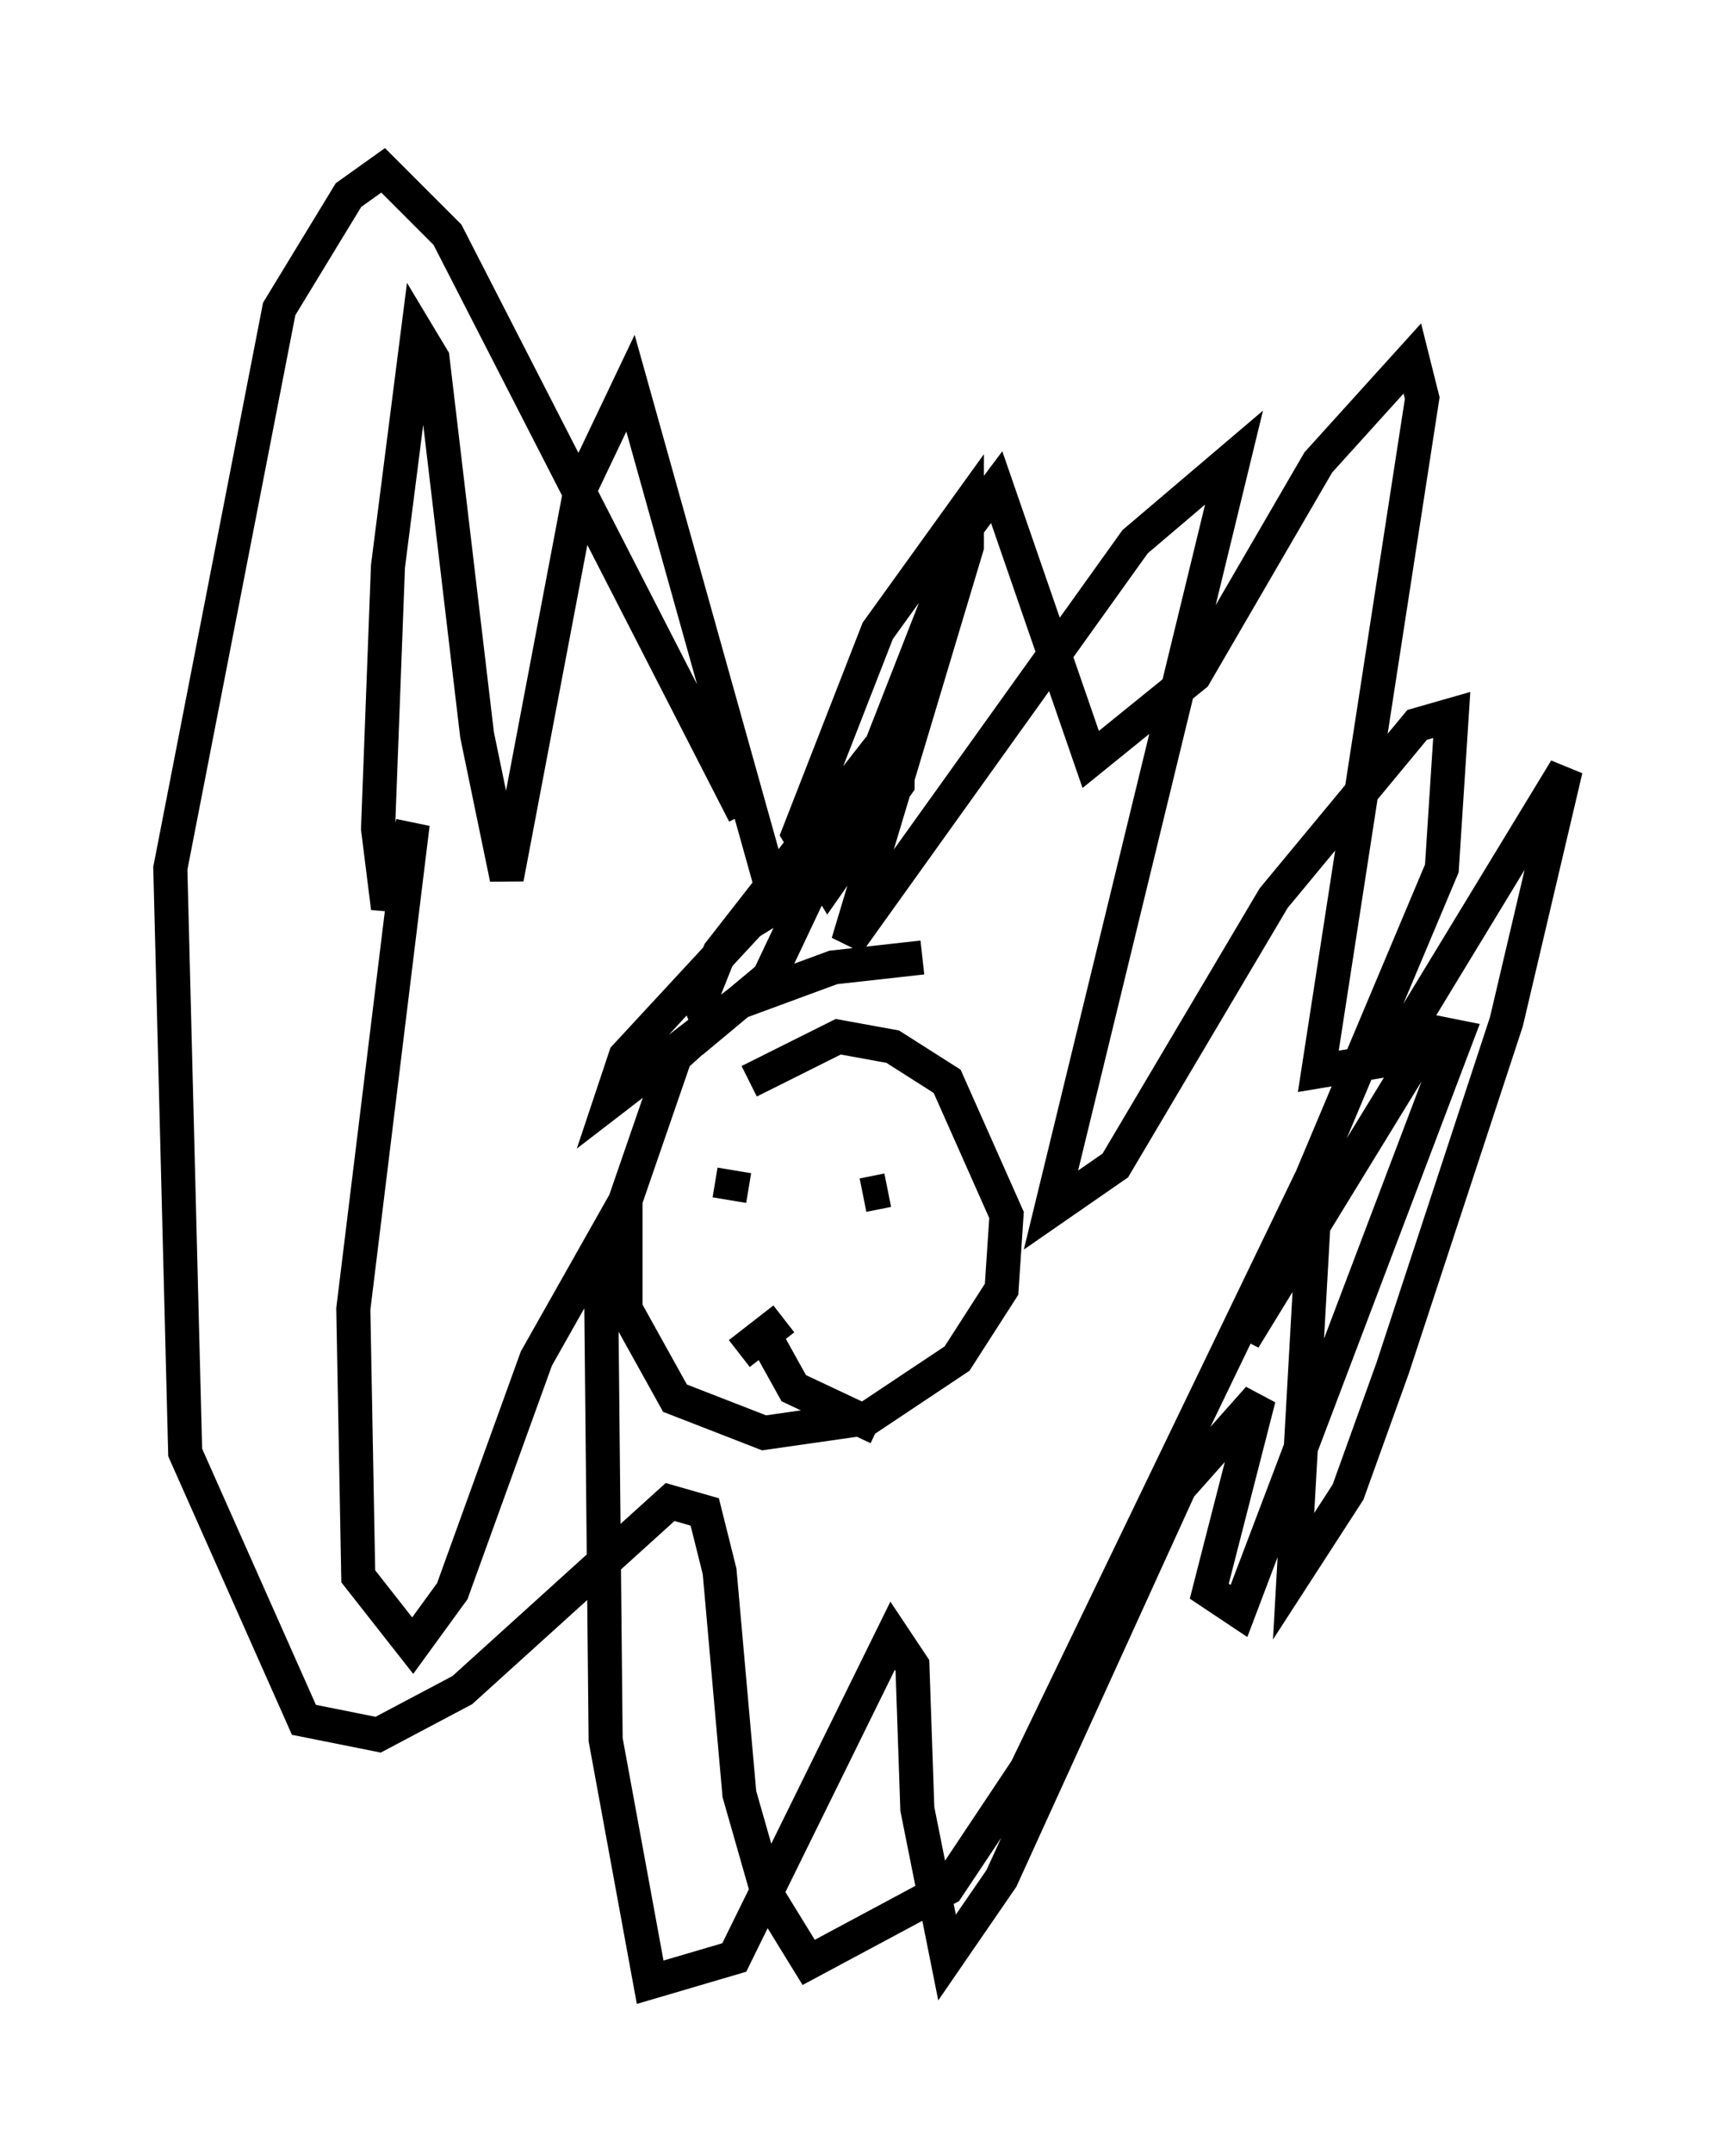 <?xml version="1.0" encoding="utf-8" ?>
<svg baseProfile="full" height="63.162" version="1.1" width="50.961" xmlns="http://www.w3.org/2000/svg" xmlns:ev="http://www.w3.org/2001/xml-events" xmlns:xlink="http://www.w3.org/1999/xlink"><defs /><rect fill="white" height="63.162" width="50.961" x="0" y="0" /><path d="M22.866, 29.112 m-1.453, 0.436 l-1.598, 1.453 -1.453, 4.212 l0.0, 3.196 1.453, 2.615 l2.615, 1.017 3.05, -0.436 l2.615, -1.743 1.307, -2.034 l0.145, -2.179 -1.743, -3.922 l-1.598, -1.017 -1.598, -0.291 l-2.615, 1.307 m-0.436, 2.615 l-0.145, 0.872 m4.648, -0.291 l-0.726, 0.145 m-2.324, 3.631 l-1.307, 1.017 m0.872, -0.872 l0.0, 0.581 0.726, 1.307 l2.469, 1.162 m1.307, -13.799 l-2.615, 0.291 -2.76, 1.017 l-3.777, 2.905 0.436, -1.307 l3.631, -3.922 1.888, -1.162 l-1.307, 2.76 -1.743, 1.453 l-0.291, -0.726 0.581, -1.453 l4.648, -5.955 0.581, -0.436 l0.0, 1.453 -2.034, 2.905 l-0.872, -1.453 2.324, -5.955 l2.615, -3.631 0.0, 1.162 l-3.486, 11.62 8.425, -11.765 l2.905, -2.469 -5.374, 22.078 l1.888, -1.307 4.648, -7.844 l4.212, -5.084 1.017, -0.291 l-0.291, 4.503 -5.81, 13.799 l5.52, -9.006 0.726, 0.145 l-6.391, 16.849 -0.872, -0.581 l1.453, -5.665 -2.324, 2.615 l-5.229, 11.475 -1.598, 2.324 l-0.872, -4.358 -0.145, -4.212 l-0.581, -0.872 -4.648, 9.441 l-2.469, 0.726 -1.307, -7.117 l-0.145, -14.525 -1.888, 3.341 l-2.469, 6.827 -1.162, 1.598 l-1.598, -2.034 -0.145, -7.844 l1.743, -14.235 -0.726, 2.469 l-0.291, -2.324 0.291, -7.698 l0.872, -6.827 0.436, 0.726 l1.307, 11.039 0.872, 4.212 l2.179, -11.475 1.453, -3.05 l4.067, 14.525 0.581, 0.436 l2.615, -4.067 2.615, -6.682 l0.872, -1.162 2.76, 7.989 l3.05, -2.469 3.631, -6.246 l2.76, -3.05 0.291, 1.162 l-3.05, 19.754 1.743, -0.291 l1.017, -1.162 4.503, -7.408 l-1.743, 7.408 -3.341, 10.168 l-1.307, 3.631 -1.598, 2.469 l0.581, -10.313 -0.436, -0.581 l-7.989, 16.559 -2.324, 3.486 l-4.067, 2.179 -1.162, -1.888 l-0.872, -3.05 -0.581, -6.536 l-0.436, -1.743 -1.017, -0.291 l-6.101, 5.52 -2.469, 1.307 l-2.179, -0.436 -3.486, -7.844 l-0.436, -17.14 3.196, -16.413 l2.034, -3.341 1.017, -0.726 l1.888, 1.888 8.715, 16.994 " fill="none" stroke="black" stroke-width="1" /></svg>